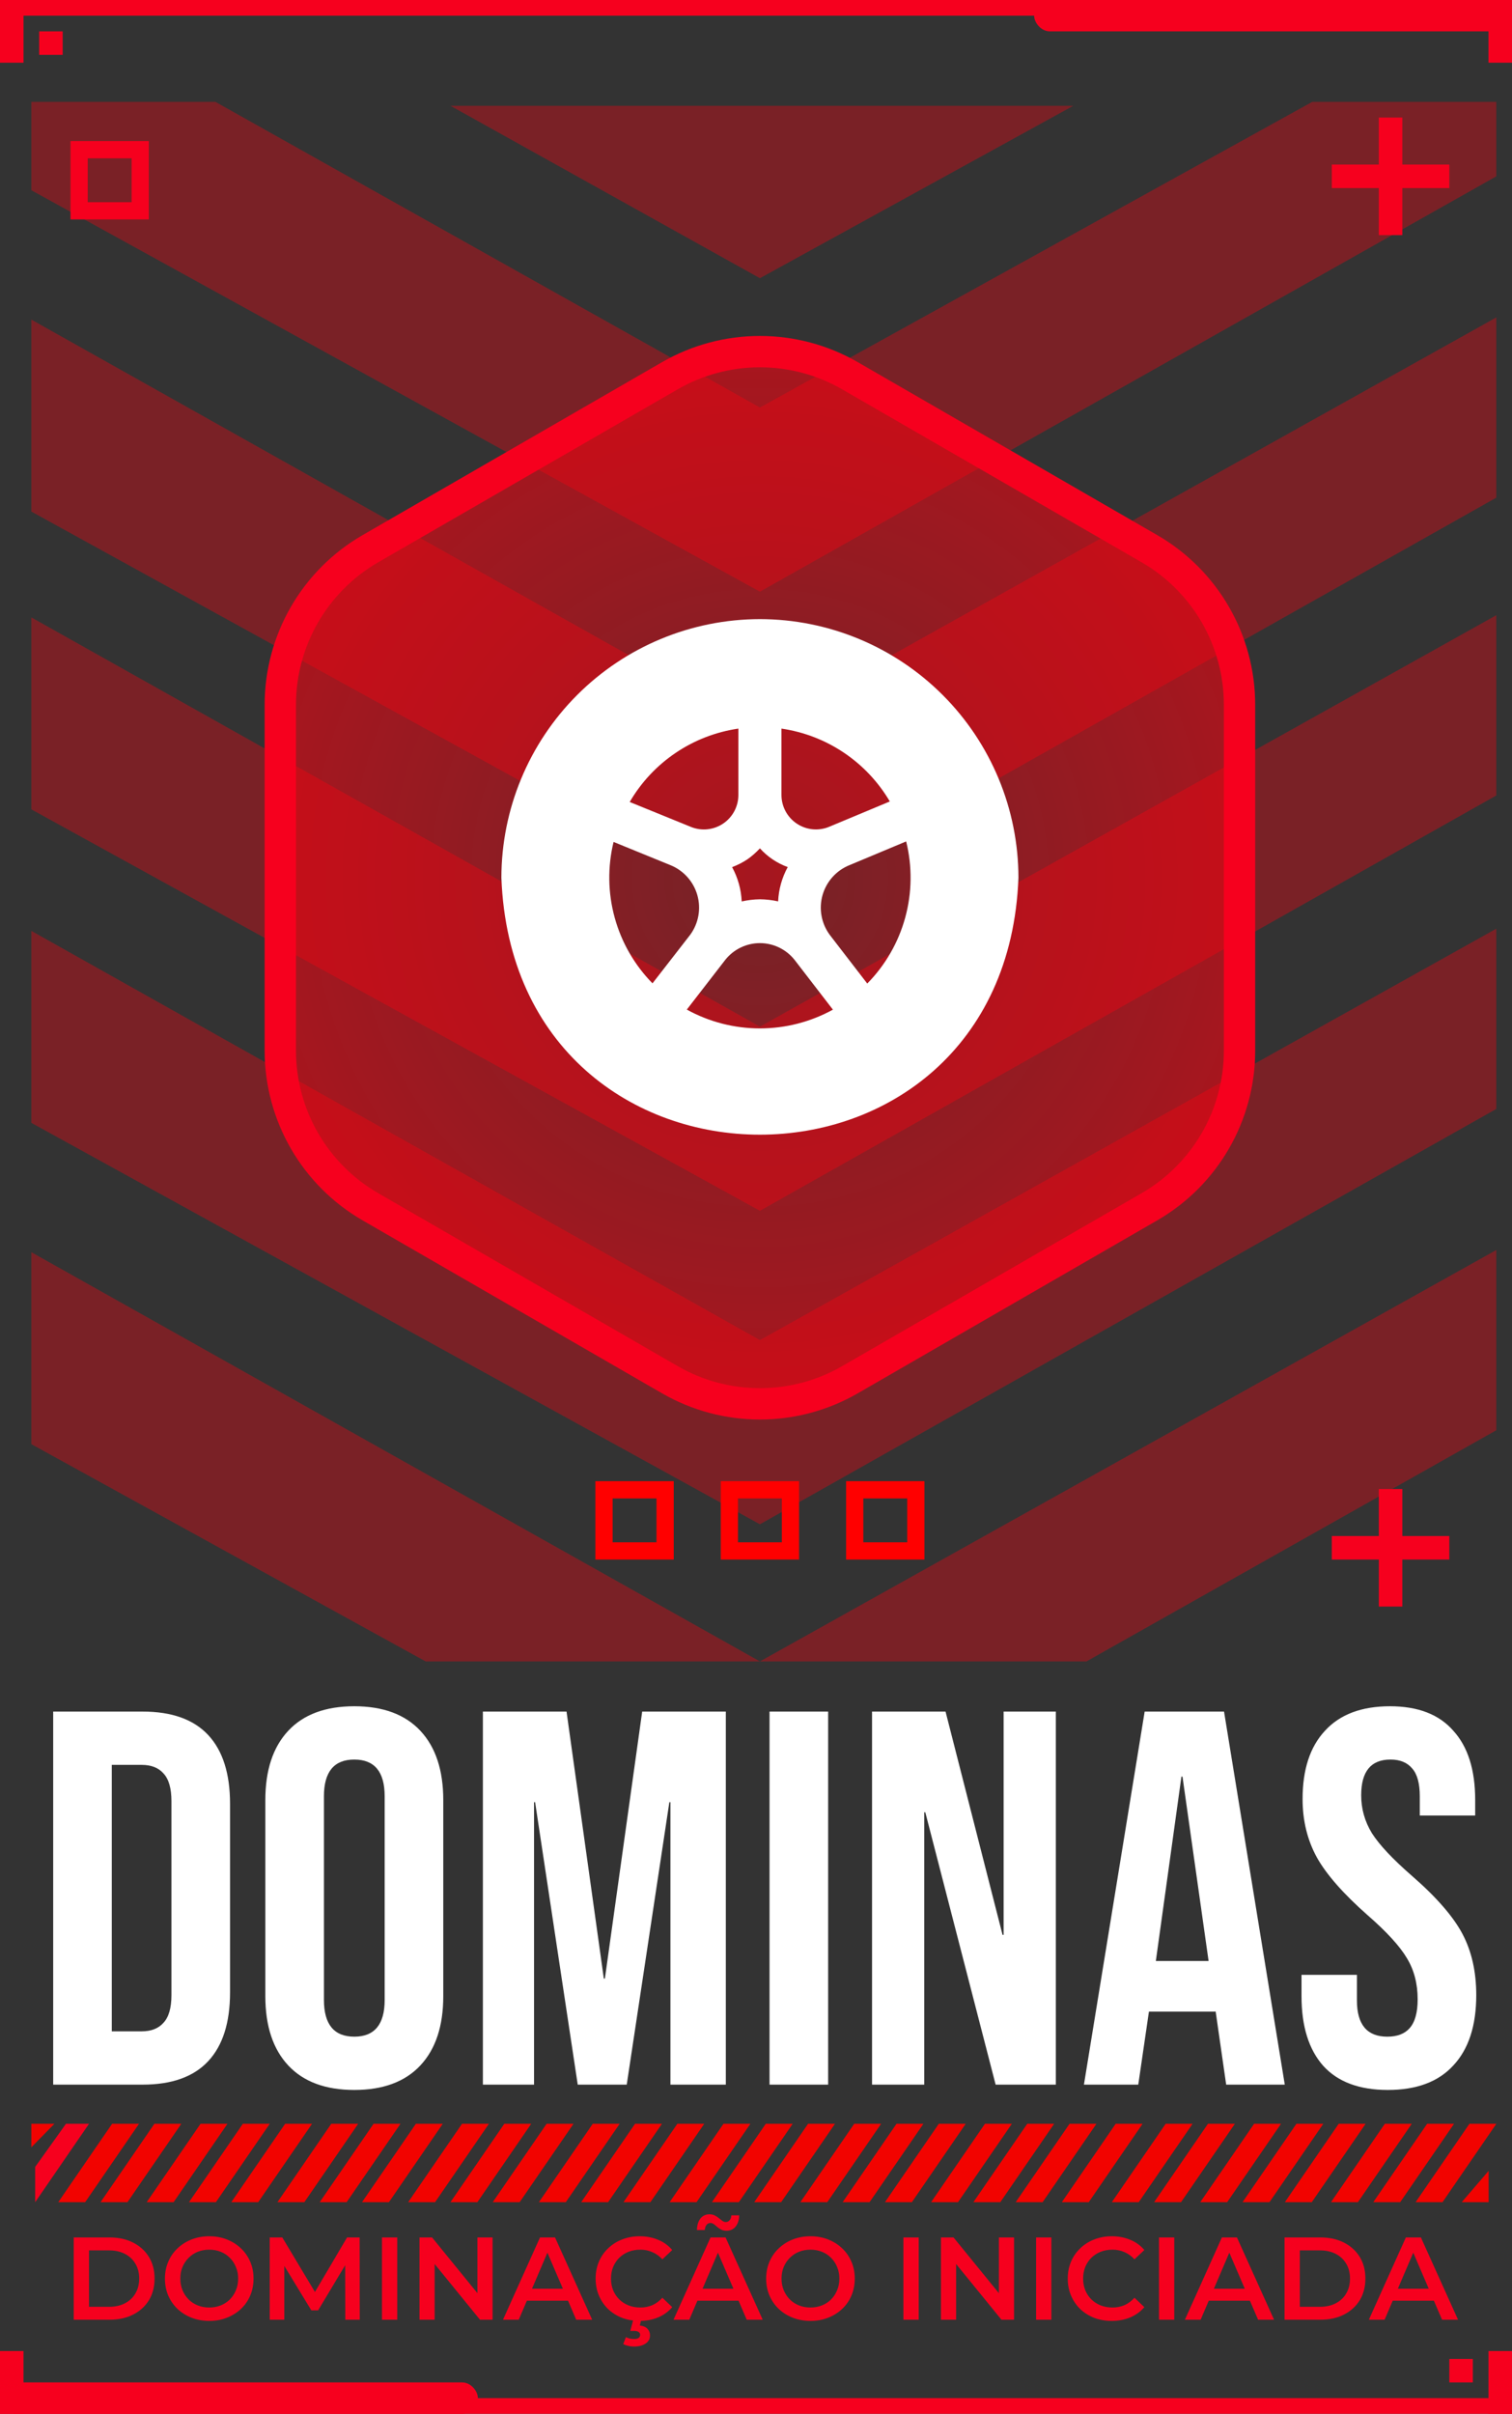 <svg width="193" height="308" viewBox="0 0 193 308" fill="none" xmlns="http://www.w3.org/2000/svg">
<rect x="0" y="0" width="193" height="308" fill="#333333" stroke="none"/>
<g clip-path="url(#clip0_906_414)">
<path d="M27.5 13H3.5V24L97 75.5L191 22.5V13H167.5L97 52L27.5 13Z" fill="#FF000F" fill-opacity="0.35"/>
<path d="M3.5 40.5V54V65L97 116.5L191 63.5V54V40.5L97 93L3.5 40.5Z" fill="#FF000F" fill-opacity="0.35"/>
<path d="M3.5 78.5V92V103L97 154.5L191 101.5V92V78.5L97 131L3.5 78.5Z" fill="#FF000F" fill-opacity="0.35"/>
<path d="M3.5 118.5V132V143L97 194.5L191 141.5V132V118.5L97 171L3.5 118.5Z" fill="#FF000F" fill-opacity="0.35"/>
<path d="M3.5 159.5V173V184L97 235.5L191 182.5V173V159.5L97 212L3.5 159.5Z" fill="#FF000F" fill-opacity="0.35"/>
<path d="M97 35.5L57.5 13.5H137L97 35.5Z" fill="#FF000F" fill-opacity="0.35"/>
<rect x="77.1" y="190.1" width="7.8" height="7.8" stroke="#FF0000" stroke-width="2.2"/>
<rect x="93.1" y="190.1" width="7.8" height="7.8" stroke="#FF0000" stroke-width="2.2"/>
<rect x="109.1" y="190.1" width="7.8" height="7.8" stroke="#FF0000" stroke-width="2.2"/>
<rect x="176" y="190" width="3" height="15" fill="#F6001E"/>
<rect x="170" y="199" width="3" height="15" transform="rotate(-90 170 199)" fill="#F6001E"/>
<rect x="176" y="15" width="3" height="15" fill="#F6001E"/>
<rect x="170" y="24" width="3" height="15" transform="rotate(-90 170 24)" fill="#F6001E"/>
<rect x="10.1" y="19.1" width="7.8" height="7.8" stroke="#F6001E" stroke-width="2.2"/>
<path d="M85.5 47.949C92.616 43.84 101.384 43.84 108.5 47.949L146.72 70.015C153.836 74.124 158.22 81.717 158.22 89.934V134.066C158.22 142.283 153.836 149.876 146.72 153.985L108.5 176.051C101.384 180.16 92.616 180.16 85.5 176.051L47.28 153.985C40.164 149.876 35.78 142.283 35.78 134.066V89.934C35.78 81.717 40.164 74.124 47.28 70.015L85.5 47.949Z" fill="url(#paint0_radial_906_414)" stroke="#F6001E" stroke-width="4"/>
<g clip-path="url(#clip1_906_414)">
<path d="M97 79C88.251 79.01 79.863 82.489 73.676 88.676C67.489 94.863 64.01 103.251 64 112C65.65 155.725 128.35 155.706 130 112C129.991 103.251 126.511 94.863 120.324 88.676C114.137 82.489 105.749 79.01 97 79ZM97 114.75C96.218 114.76 95.439 114.853 94.676 115.025C94.605 113.491 94.186 111.994 93.45 110.647C94.135 110.388 94.79 110.055 95.402 109.652C95.983 109.242 96.519 108.772 97 108.249C97.969 109.326 99.188 110.146 100.55 110.639C99.814 111.986 99.395 113.483 99.324 115.017C98.561 114.847 97.782 114.758 97 114.75ZM113.58 102.268L105.772 105.527C105.106 105.791 104.385 105.888 103.672 105.811C102.96 105.733 102.277 105.482 101.683 105.08C101.089 104.678 100.603 104.137 100.266 103.504C99.929 102.871 99.752 102.165 99.75 101.448V92.97C102.604 93.386 105.329 94.437 107.722 96.046C110.116 97.656 112.118 99.782 113.58 102.268ZM94.25 92.97V101.448C94.249 102.164 94.072 102.869 93.737 103.502C93.401 104.134 92.916 104.675 92.324 105.078C91.732 105.48 91.051 105.732 90.339 105.812C89.628 105.892 88.908 105.797 88.241 105.535L80.379 102.334C81.837 99.83 83.842 97.687 86.244 96.066C88.645 94.444 91.382 93.386 94.25 92.97ZM78.319 107.432L85.552 110.383C86.382 110.715 87.126 111.232 87.726 111.896C88.325 112.56 88.764 113.352 89.01 114.213C89.255 115.073 89.3 115.978 89.141 116.858C88.982 117.738 88.624 118.57 88.093 119.29L83.288 125.475C80.994 123.139 79.333 120.255 78.464 117.098C77.594 113.941 77.544 110.614 78.319 107.432ZM87.669 128.822L92.6 122.45C93.131 121.79 93.804 121.258 94.569 120.893C95.334 120.528 96.171 120.34 97.018 120.343C97.866 120.346 98.701 120.54 99.464 120.91C100.226 121.28 100.895 121.816 101.422 122.48L106.317 128.833C103.459 130.404 100.25 131.228 96.989 131.226C93.728 131.224 90.52 130.397 87.664 128.822H87.669ZM110.703 125.505L105.938 119.32C105.397 118.599 105.031 117.762 104.868 116.875C104.705 115.989 104.749 115.076 104.996 114.209C105.244 113.343 105.688 112.545 106.295 111.878C106.902 111.211 107.655 110.694 108.495 110.367L115.667 107.366C116.459 110.562 116.418 113.908 115.548 117.084C114.678 120.26 113.008 123.159 110.698 125.505H110.703Z" fill="white"/>
</g>
</g>
<path d="M6.788 218.4H18.212C21.929 218.4 24.717 219.397 26.576 221.392C28.435 223.387 29.364 226.311 29.364 230.164V254.236C29.364 258.089 28.435 261.013 26.576 263.008C24.717 265.003 21.929 266 18.212 266H6.788V218.4ZM18.076 259.2C19.3 259.2 20.229 258.837 20.864 258.112C21.544 257.387 21.884 256.208 21.884 254.576V229.824C21.884 228.192 21.544 227.013 20.864 226.288C20.229 225.563 19.3 225.2 18.076 225.2H14.268V259.2H18.076ZM45.225 266.68C41.553 266.68 38.742 265.637 36.793 263.552C34.844 261.467 33.869 258.52 33.869 254.712V229.688C33.869 225.88 34.844 222.933 36.793 220.848C38.742 218.763 41.553 217.72 45.225 217.72C48.897 217.72 51.708 218.763 53.657 220.848C55.606 222.933 56.581 225.88 56.581 229.688V254.712C56.581 258.52 55.606 261.467 53.657 263.552C51.708 265.637 48.897 266.68 45.225 266.68ZM45.225 259.88C47.809 259.88 49.101 258.316 49.101 255.188V229.212C49.101 226.084 47.809 224.52 45.225 224.52C42.641 224.52 41.349 226.084 41.349 229.212V255.188C41.349 258.316 42.641 259.88 45.225 259.88ZM61.64 218.4H72.316L77.076 252.468H77.212L81.972 218.4H92.648V266H85.576V229.96H85.44L80 266H73.744L68.304 229.96H68.168V266H61.64V218.4ZM98.229 218.4H105.709V266H98.229V218.4ZM111.311 218.4H120.695L127.971 246.892H128.107V218.4H134.771V266H127.087L118.111 231.252H117.975V266H111.311V218.4ZM146.111 218.4H156.243L163.995 266H156.515L155.155 256.548V256.684H146.655L145.295 266H138.359L146.111 218.4ZM154.271 250.224L150.939 226.696H150.803L147.539 250.224H154.271ZM177.149 266.68C173.522 266.68 170.779 265.66 168.921 263.62C167.062 261.535 166.133 258.565 166.133 254.712V251.992H173.205V255.256C173.205 258.339 174.497 259.88 177.081 259.88C178.35 259.88 179.302 259.517 179.937 258.792C180.617 258.021 180.957 256.797 180.957 255.12C180.957 253.125 180.503 251.38 179.597 249.884C178.69 248.343 177.013 246.507 174.565 244.376C171.482 241.656 169.329 239.208 168.105 237.032C166.881 234.811 166.269 232.317 166.269 229.552C166.269 225.789 167.221 222.888 169.125 220.848C171.029 218.763 173.794 217.72 177.421 217.72C181.002 217.72 183.699 218.763 185.513 220.848C187.371 222.888 188.301 225.835 188.301 229.688V231.66H181.229V229.212C181.229 227.58 180.911 226.401 180.277 225.676C179.642 224.905 178.713 224.52 177.489 224.52C174.995 224.52 173.749 226.039 173.749 229.076C173.749 230.799 174.202 232.408 175.109 233.904C176.061 235.4 177.761 237.213 180.209 239.344C183.337 242.064 185.49 244.535 186.669 246.756C187.847 248.977 188.437 251.584 188.437 254.576C188.437 258.475 187.462 261.467 185.513 263.552C183.609 265.637 180.821 266.68 177.149 266.68Z" fill="white"/>
<path d="M11.362 271L4.491 281V276.5L8.417 271H9.89H11.362Z" fill="#F6001E"/>
<path d="M14.307 271L7.436 281H10.871L17.743 271H14.307Z" fill="#F20300"/>
<path d="M19.706 271L12.835 281H16.27L23.142 271H19.706Z" fill="#F20300"/>
<path d="M25.596 271L18.724 281H22.16L29.032 271H25.596Z" fill="#F20300"/>
<path d="M30.995 271L24.123 281H27.559L34.43 271H30.995Z" fill="#F20300"/>
<path d="M36.394 271L29.522 281H32.958L39.829 271H36.394Z" fill="#F20300"/>
<path d="M42.283 271L35.412 281H38.848L45.719 271H42.283Z" fill="#F20300"/>
<path d="M47.682 271L40.811 281H44.247L51.118 271H47.682Z" fill="#F20300"/>
<path d="M53.081 271L46.21 281H49.646L56.517 271H53.081Z" fill="#F20300"/>
<path d="M58.971 271L52.1 281H55.535L62.407 271H58.971Z" fill="#F20300"/>
<path d="M64.37 271L57.499 281H60.934L67.806 271H64.37Z" fill="#F20300"/>
<path d="M69.769 271L62.898 281H66.333L73.205 271H69.769Z" fill="#F20300"/>
<path d="M75.659 271L68.787 281H72.223L79.094 271H75.659Z" fill="#F20300"/>
<path d="M81.058 271L74.186 281H77.622L84.493 271H81.058Z" fill="#F20300"/>
<path d="M86.457 271L79.585 281H83.021L89.892 271H86.457Z" fill="#F20300"/>
<path d="M92.347 271L85.475 281H88.911L95.782 271H92.347Z" fill="#F20300"/>
<path d="M97.745 271L90.874 281H94.31L101.181 271H97.745Z" fill="#F20300"/>
<path d="M103.144 271L96.273 281H99.709L106.58 271H103.144Z" fill="#F20300"/>
<path d="M109.034 271L102.163 281H105.598L112.47 271H109.034Z" fill="#F20300"/>
<path d="M114.433 271L107.562 281H110.997L117.869 271H114.433Z" fill="#F20300"/>
<path d="M119.832 271L112.961 281H116.396L123.268 271H119.832Z" fill="#F20300"/>
<path d="M125.722 271L118.85 281H122.286L129.157 271H125.722Z" fill="#F20300"/>
<path d="M131.121 271L124.249 281H127.685L134.556 271H131.121Z" fill="#F20300"/>
<path d="M136.52 271L129.648 281H133.084L139.955 271H136.52Z" fill="#F20300"/>
<path d="M142.409 271L135.538 281H138.974L145.845 271H142.409Z" fill="#F20300"/>
<path d="M148.79 271L141.919 281H145.354L152.226 271H148.79Z" fill="#F20300"/>
<path d="M154.189 271L147.318 281H150.753L157.625 271H154.189Z" fill="#F20300"/>
<path d="M160.079 271L153.207 281H156.643L163.514 271H160.079Z" fill="#F20300"/>
<path d="M165.478 271L158.606 281H162.042L168.913 271H165.478Z" fill="#F20300"/>
<path d="M170.877 271L164.005 281H167.441L174.312 271H170.877Z" fill="#F20300"/>
<path d="M176.766 271L169.895 281H173.331L180.202 271H176.766Z" fill="#F20300"/>
<path d="M182.165 271L175.294 281H178.73L185.601 271H182.165Z" fill="#F20300"/>
<path d="M187.564 271L180.693 281H184.129L191 271H187.564Z" fill="#F20300"/>
<path d="M190.018 277L186.583 281H190.018V277Z" fill="#F20300"/>
<path d="M4 274L6.945 271H4V274Z" fill="#F20300"/>
<path d="M9.41 296V285.5H14C15.14 285.5 16.14 285.72 17 286.16C17.86 286.6 18.53 287.21 19.01 287.99C19.49 288.77 19.73 289.69 19.73 290.75C19.73 291.8 19.49 292.72 19.01 293.51C18.53 294.29 17.86 294.9 17 295.34C16.14 295.78 15.14 296 14 296H9.41ZM11.36 294.35H13.91C14.7 294.35 15.38 294.2 15.95 293.9C16.53 293.6 16.975 293.18 17.285 292.64C17.605 292.1 17.765 291.47 17.765 290.75C17.765 290.02 17.605 289.39 17.285 288.86C16.975 288.32 16.53 287.9 15.95 287.6C15.38 287.3 14.7 287.15 13.91 287.15H11.36V294.35ZM26.723 296.15C25.903 296.15 25.148 296.015 24.458 295.745C23.768 295.475 23.168 295.1 22.658 294.62C22.148 294.13 21.753 293.56 21.473 292.91C21.193 292.25 21.053 291.53 21.053 290.75C21.053 289.97 21.193 289.255 21.473 288.605C21.753 287.945 22.148 287.375 22.658 286.895C23.168 286.405 23.768 286.025 24.458 285.755C25.148 285.485 25.898 285.35 26.708 285.35C27.528 285.35 28.278 285.485 28.958 285.755C29.648 286.025 30.248 286.405 30.758 286.895C31.268 287.375 31.663 287.945 31.943 288.605C32.223 289.255 32.363 289.97 32.363 290.75C32.363 291.53 32.223 292.25 31.943 292.91C31.663 293.57 31.268 294.14 30.758 294.62C30.248 295.1 29.648 295.475 28.958 295.745C28.278 296.015 27.533 296.15 26.723 296.15ZM26.708 294.44C27.238 294.44 27.728 294.35 28.178 294.17C28.628 293.99 29.018 293.735 29.348 293.405C29.678 293.065 29.933 292.675 30.113 292.235C30.303 291.785 30.398 291.29 30.398 290.75C30.398 290.21 30.303 289.72 30.113 289.28C29.933 288.83 29.678 288.44 29.348 288.11C29.018 287.77 28.628 287.51 28.178 287.33C27.728 287.15 27.238 287.06 26.708 287.06C26.178 287.06 25.688 287.15 25.238 287.33C24.798 287.51 24.408 287.77 24.068 288.11C23.738 288.44 23.478 288.83 23.288 289.28C23.108 289.72 23.018 290.21 23.018 290.75C23.018 291.28 23.108 291.77 23.288 292.22C23.478 292.67 23.738 293.065 24.068 293.405C24.398 293.735 24.788 293.99 25.238 294.17C25.688 294.35 26.178 294.44 26.708 294.44ZM34.429 296V285.5H36.035L40.624 293.165H39.785L44.3 285.5H45.904L45.919 296H44.075L44.059 288.395H44.45L40.609 294.8H39.739L35.84 288.395H36.289V296H34.429ZM48.756 296V285.5H50.706V296H48.756ZM53.546 296V285.5H55.151L61.736 293.585H60.941V285.5H62.876V296H61.271L54.686 287.915H55.481V296H53.546ZM64.204 296L68.929 285.5H70.849L75.589 296H73.549L69.484 286.535H70.264L66.214 296H64.204ZM66.379 293.57L66.904 292.04H72.574L73.099 293.57H66.379ZM81.638 296.15C80.838 296.15 80.093 296.02 79.403 295.76C78.723 295.49 78.128 295.115 77.618 294.635C77.118 294.145 76.728 293.57 76.448 292.91C76.168 292.25 76.028 291.53 76.028 290.75C76.028 289.97 76.168 289.25 76.448 288.59C76.728 287.93 77.123 287.36 77.633 286.88C78.143 286.39 78.738 286.015 79.418 285.755C80.098 285.485 80.843 285.35 81.653 285.35C82.513 285.35 83.298 285.5 84.008 285.8C84.718 286.09 85.318 286.525 85.808 287.105L84.548 288.29C84.168 287.88 83.743 287.575 83.273 287.375C82.803 287.165 82.293 287.06 81.743 287.06C81.193 287.06 80.688 287.15 80.228 287.33C79.778 287.51 79.383 287.765 79.043 288.095C78.713 288.425 78.453 288.815 78.263 289.265C78.083 289.715 77.993 290.21 77.993 290.75C77.993 291.29 78.083 291.785 78.263 292.235C78.453 292.685 78.713 293.075 79.043 293.405C79.383 293.735 79.778 293.99 80.228 294.17C80.688 294.35 81.193 294.44 81.743 294.44C82.293 294.44 82.803 294.34 83.273 294.14C83.743 293.93 84.168 293.615 84.548 293.195L85.808 294.395C85.318 294.965 84.718 295.4 84.008 295.7C83.298 296 82.508 296.15 81.638 296.15ZM80.933 299.42C80.663 299.42 80.413 299.39 80.183 299.33C79.953 299.28 79.743 299.205 79.553 299.105L79.898 298.22C80.058 298.3 80.218 298.36 80.378 298.4C80.548 298.44 80.728 298.46 80.918 298.46C81.208 298.46 81.413 298.41 81.533 298.31C81.653 298.21 81.713 298.08 81.713 297.92C81.713 297.77 81.648 297.65 81.518 297.56C81.398 297.47 81.198 297.425 80.918 297.425H80.453L80.858 295.895H81.878L81.668 296.735C82.108 296.785 82.433 296.925 82.643 297.155C82.863 297.395 82.973 297.675 82.973 297.995C82.973 298.435 82.788 298.78 82.418 299.03C82.048 299.29 81.553 299.42 80.933 299.42ZM85.972 296L90.697 285.5H92.617L97.357 296H95.317L91.252 286.535H92.032L87.982 296H85.972ZM88.147 293.57L88.672 292.04H94.342L94.867 293.57H88.147ZM92.737 284.645C92.497 284.645 92.277 284.6 92.077 284.51C91.887 284.41 91.712 284.295 91.552 284.165C91.402 284.025 91.257 283.905 91.117 283.805C90.977 283.705 90.837 283.655 90.697 283.655C90.487 283.655 90.317 283.735 90.187 283.895C90.057 284.055 89.982 284.275 89.962 284.555H88.957C88.977 283.935 89.127 283.445 89.407 283.085C89.697 282.725 90.087 282.545 90.577 282.545C90.817 282.545 91.037 282.595 91.237 282.695C91.437 282.795 91.612 282.91 91.762 283.04C91.922 283.17 92.072 283.285 92.212 283.385C92.352 283.485 92.487 283.535 92.617 283.535C92.827 283.535 92.997 283.46 93.127 283.31C93.267 283.16 93.342 282.95 93.352 282.68H94.357C94.347 283.26 94.197 283.735 93.907 284.105C93.617 284.465 93.227 284.645 92.737 284.645ZM103.466 296.15C102.646 296.15 101.891 296.015 101.201 295.745C100.511 295.475 99.911 295.1 99.401 294.62C98.891 294.13 98.496 293.56 98.216 292.91C97.936 292.25 97.796 291.53 97.796 290.75C97.796 289.97 97.936 289.255 98.216 288.605C98.496 287.945 98.891 287.375 99.401 286.895C99.911 286.405 100.511 286.025 101.201 285.755C101.891 285.485 102.641 285.35 103.451 285.35C104.271 285.35 105.021 285.485 105.701 285.755C106.391 286.025 106.991 286.405 107.501 286.895C108.011 287.375 108.406 287.945 108.686 288.605C108.966 289.255 109.106 289.97 109.106 290.75C109.106 291.53 108.966 292.25 108.686 292.91C108.406 293.57 108.011 294.14 107.501 294.62C106.991 295.1 106.391 295.475 105.701 295.745C105.021 296.015 104.276 296.15 103.466 296.15ZM103.451 294.44C103.981 294.44 104.471 294.35 104.921 294.17C105.371 293.99 105.761 293.735 106.091 293.405C106.421 293.065 106.676 292.675 106.856 292.235C107.046 291.785 107.141 291.29 107.141 290.75C107.141 290.21 107.046 289.72 106.856 289.28C106.676 288.83 106.421 288.44 106.091 288.11C105.761 287.77 105.371 287.51 104.921 287.33C104.471 287.15 103.981 287.06 103.451 287.06C102.921 287.06 102.431 287.15 101.981 287.33C101.541 287.51 101.151 287.77 100.811 288.11C100.481 288.44 100.221 288.83 100.031 289.28C99.851 289.72 99.761 290.21 99.761 290.75C99.761 291.28 99.851 291.77 100.031 292.22C100.221 292.67 100.481 293.065 100.811 293.405C101.141 293.735 101.531 293.99 101.981 294.17C102.431 294.35 102.921 294.44 103.451 294.44ZM115.318 296V285.5H117.268V296H115.318ZM120.108 296V285.5H121.713L128.298 293.585H127.503V285.5H129.438V296H127.833L121.248 287.915H122.043V296H120.108ZM132.252 296V285.5H134.202V296H132.252ZM141.902 296.15C141.102 296.15 140.357 296.02 139.667 295.76C138.987 295.49 138.392 295.115 137.882 294.635C137.382 294.145 136.992 293.57 136.712 292.91C136.432 292.25 136.292 291.53 136.292 290.75C136.292 289.97 136.432 289.25 136.712 288.59C136.992 287.93 137.387 287.36 137.897 286.88C138.407 286.39 139.002 286.015 139.682 285.755C140.362 285.485 141.107 285.35 141.917 285.35C142.777 285.35 143.562 285.5 144.272 285.8C144.982 286.09 145.582 286.525 146.072 287.105L144.812 288.29C144.432 287.88 144.007 287.575 143.537 287.375C143.067 287.165 142.557 287.06 142.007 287.06C141.457 287.06 140.952 287.15 140.492 287.33C140.042 287.51 139.647 287.765 139.307 288.095C138.977 288.425 138.717 288.815 138.527 289.265C138.347 289.715 138.257 290.21 138.257 290.75C138.257 291.29 138.347 291.785 138.527 292.235C138.717 292.685 138.977 293.075 139.307 293.405C139.647 293.735 140.042 293.99 140.492 294.17C140.952 294.35 141.457 294.44 142.007 294.44C142.557 294.44 143.067 294.34 143.537 294.14C144.007 293.93 144.432 293.615 144.812 293.195L146.072 294.395C145.582 294.965 144.982 295.4 144.272 295.7C143.562 296 142.772 296.15 141.902 296.15ZM147.94 296V285.5H149.89V296H147.94ZM151.245 296L155.97 285.5H157.89L162.63 296H160.59L156.525 286.535H157.305L153.255 296H151.245ZM153.42 293.57L153.945 292.04H159.615L160.14 293.57H153.42ZM163.966 296V285.5H168.556C169.696 285.5 170.696 285.72 171.556 286.16C172.416 286.6 173.086 287.21 173.566 287.99C174.046 288.77 174.286 289.69 174.286 290.75C174.286 291.8 174.046 292.72 173.566 293.51C173.086 294.29 172.416 294.9 171.556 295.34C170.696 295.78 169.696 296 168.556 296H163.966ZM165.916 294.35H168.466C169.256 294.35 169.936 294.2 170.506 293.9C171.086 293.6 171.531 293.18 171.841 292.64C172.161 292.1 172.321 291.47 172.321 290.75C172.321 290.02 172.161 289.39 171.841 288.86C171.531 288.32 171.086 287.9 170.506 287.6C169.936 287.3 169.256 287.15 168.466 287.15H165.916V294.35ZM174.727 296L179.452 285.5H181.372L186.112 296H184.072L180.007 286.535H180.787L176.737 296H174.727ZM176.902 293.57L177.427 292.04H183.097L183.622 293.57H176.902Z" fill="#F6001E"/>
<rect y="300" width="3" height="8" fill="#F6001E"/>
<rect y="304" width="61" height="4" rx="2" fill="#F6001E"/>
<rect y="306" width="193" height="2" fill="#F6001E"/>
<rect x="190" y="300" width="3" height="8" fill="#F6001E"/>
<rect x="185" y="301" width="3" height="3" fill="#F6001E"/>
<rect x="193" y="8" width="3" height="8" transform="rotate(-180 193 8)" fill="#F6001E"/>
<rect x="193" y="4" width="61" height="4" rx="2" transform="rotate(-180 193 4)" fill="#F6001E"/>
<rect x="193" y="2" width="193" height="2" transform="rotate(-180 193 2)" fill="#F6001E"/>
<rect x="3" y="8" width="3" height="8" transform="rotate(-180 3 8)" fill="#F6001E"/>
<rect x="8" y="7" width="3" height="3" transform="rotate(-180 8 7)" fill="#F6001E"/>
<defs>
<radialGradient id="paint0_radial_906_414" cx="0" cy="0" r="1" gradientUnits="userSpaceOnUse" gradientTransform="translate(97 112) rotate(90) scale(73)">
<stop stop-color="#FF000F" stop-opacity="0.32"/>
<stop offset="1" stop-color="#FF000F" stop-opacity="0.6"/>
</radialGradient>
<clipPath id="clip0_906_414">
<rect width="187" height="199" fill="white" transform="translate(4 13)"/>
</clipPath>
<clipPath id="clip1_906_414">
<rect width="66" height="66" fill="white" transform="translate(64 79)"/>
</clipPath>
</defs>
</svg>